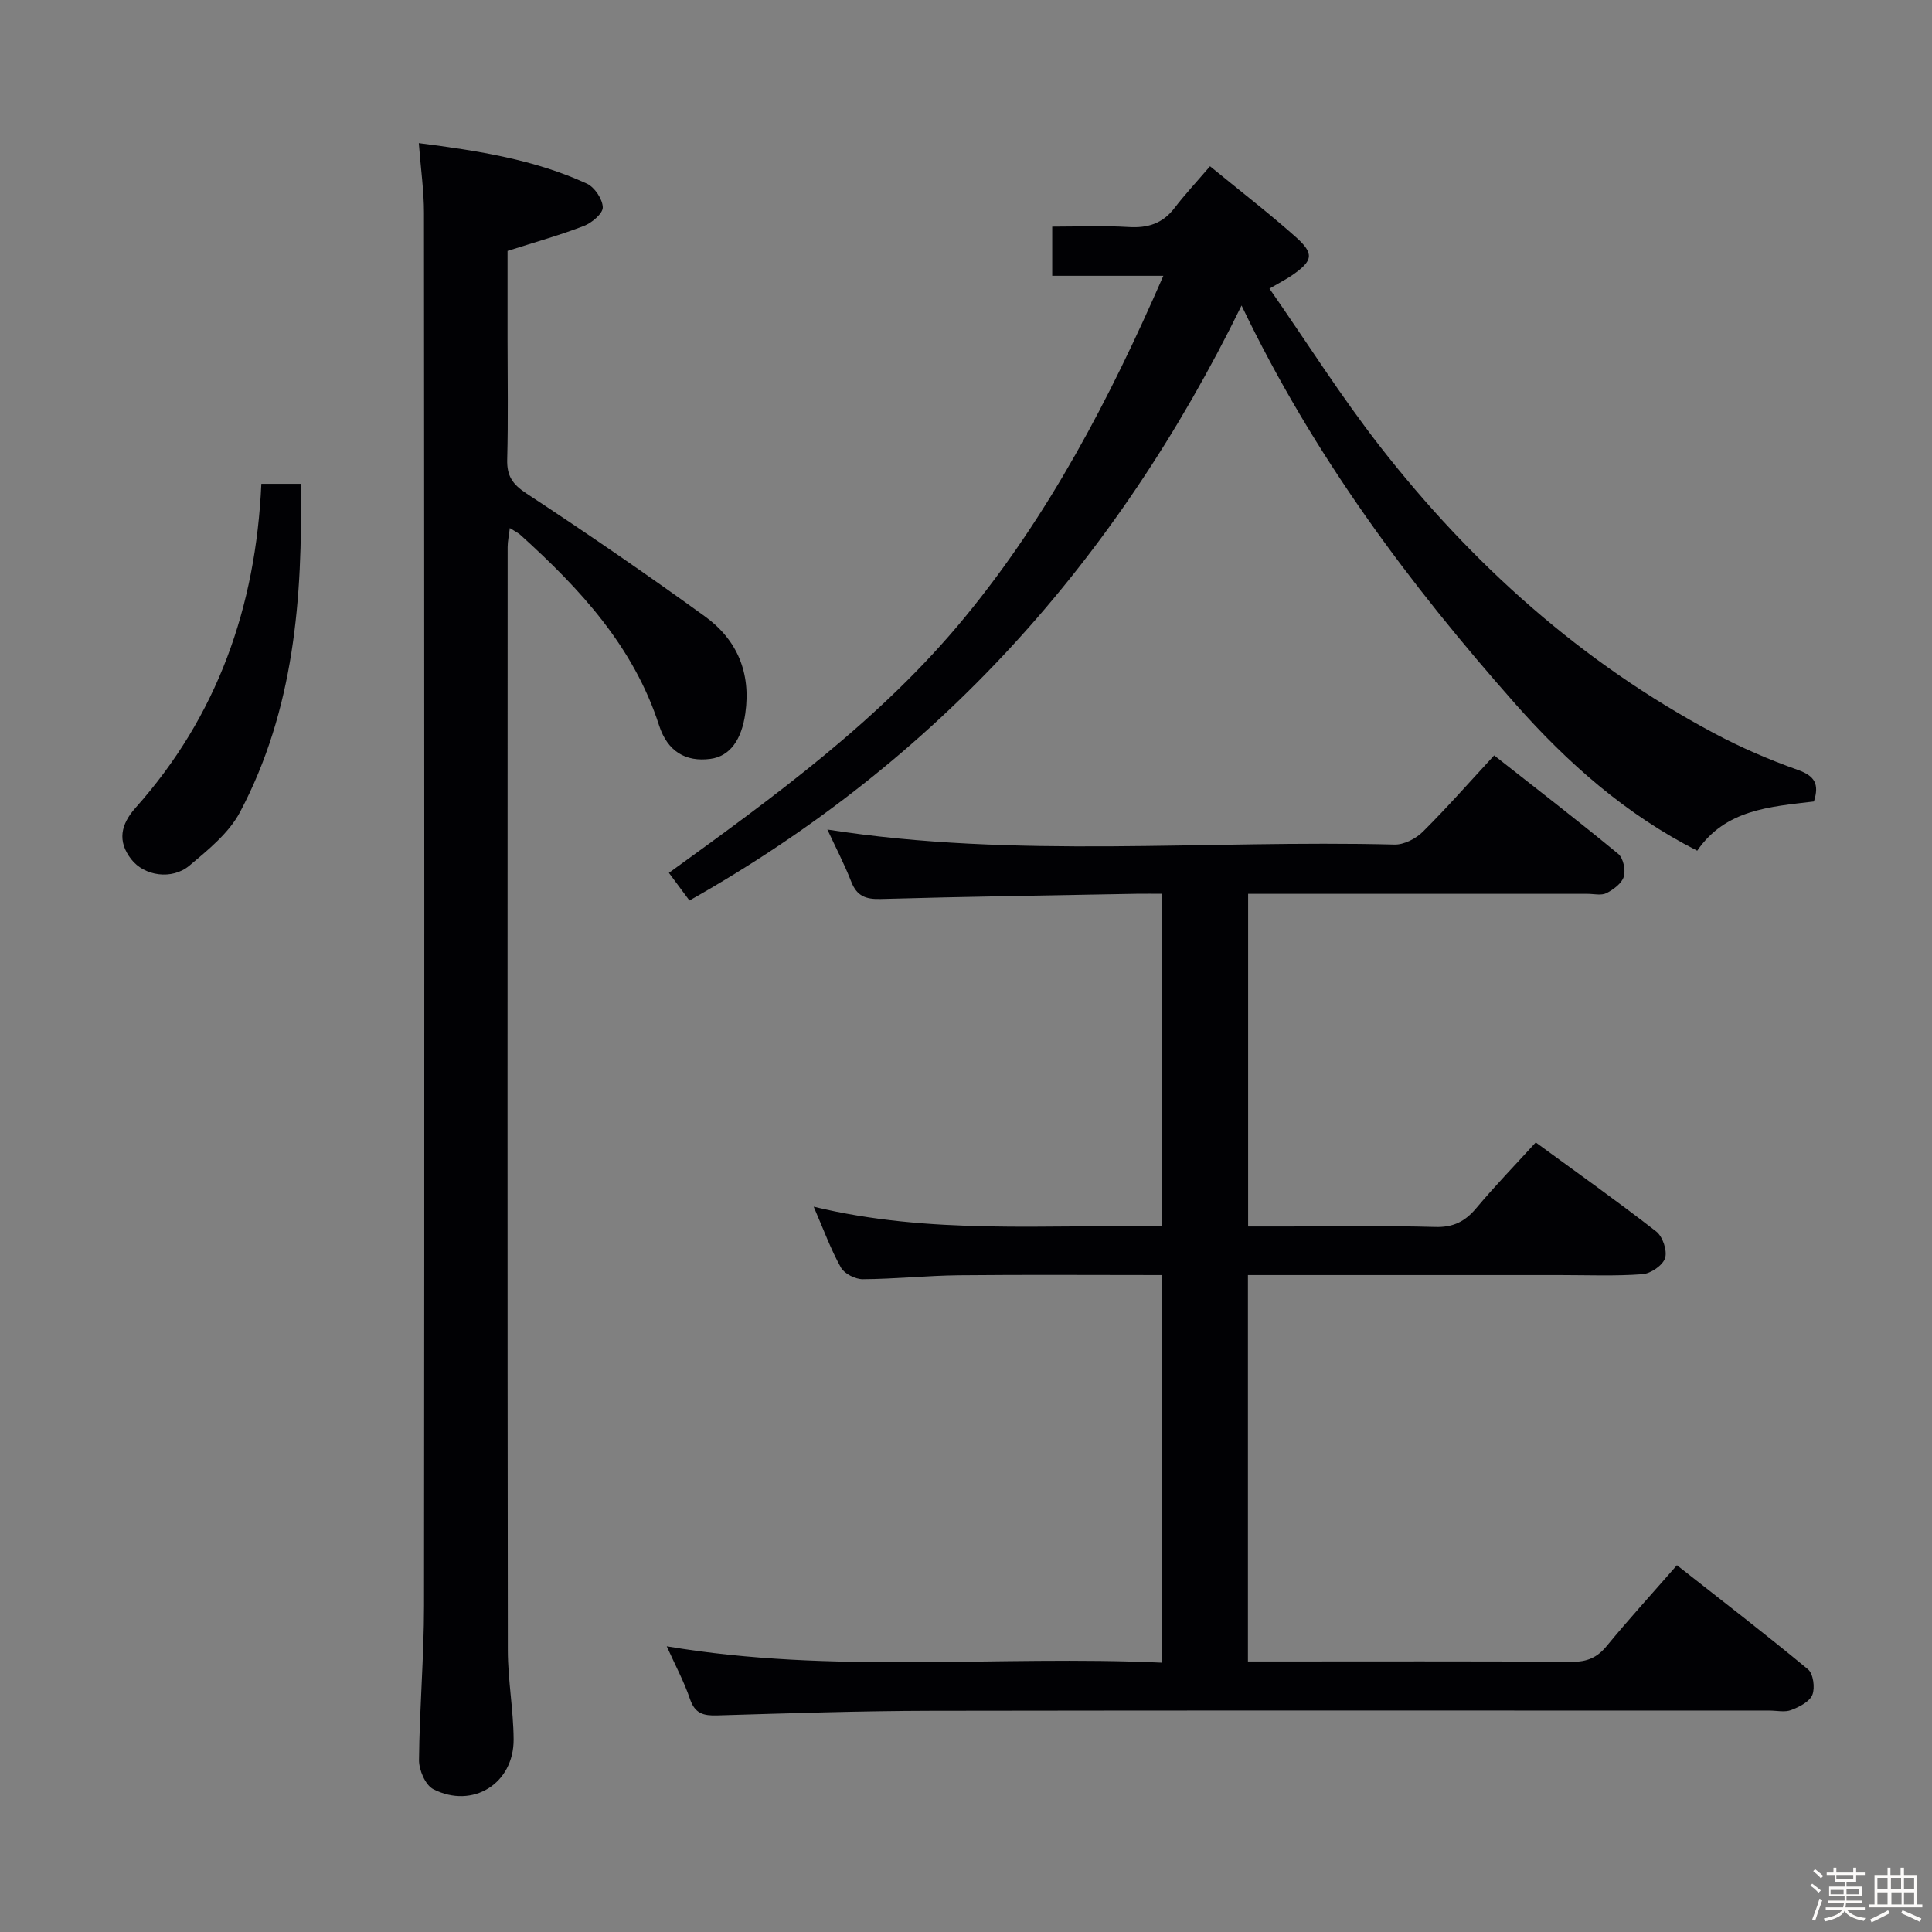 <svg enable-background="new 0 0 400 400" viewBox="0 0 400 400" xmlns="http://www.w3.org/2000/svg"><rect x="0" y="0" width="400" height="400" fill="#808080" stroke="none"/><path d="m374.8 390.4.4-.4c.7.5 1.3 1 1.8 1.4l-.5.5c-.5-.6-1.1-1.1-1.7-1.5zm1 7.3-.6-.3c.5-1.4 1.1-2.8 1.5-4.3.2.1.4.2.6.3-.5 1.3-1 2.8-1.5 4.3zm-.4-10.3.4-.4c.4.3 1 .8 1.7 1.4l-.5.5c-.4-.5-1-1-1.6-1.5zm2.5.3h1.7v-1h.6v1h3.5v-1h.6v1h1.8v.5h-1.8v1.4h-2v1h3.2v2h-3.2v.9h3.3v.5h-3.4c0 .3-.1.6-.1.9h4v.5h-3.7c.7.9 1.9 1.5 3.8 1.7-.1.2-.2.4-.3.6-2.1-.4-3.5-1.1-4-2.1-.4 1-1.8 1.7-4 2.2-.1-.2-.2-.4-.3-.6 2.1-.4 3.4-1 3.8-1.8h-3.4v-.5h3.6c.1-.3.1-.6.2-.9h-3.3v-.5h3.4c0-.3 0-.6 0-.9h-3.2v-2h3.3v-1h-2.1v-1.4h-1.7v-.5zm1.1 3.5v1h2.7c0-.3 0-.4 0-.4 0-.1 0-.2 0-.2 0-.1 0-.2 0-.3h-2.7zm1.2-3v.9h3.5v-.9zm4.7 3h-2.6v.6.4h2.6z" fill="#fcfbfa"/><path d="m393.6 386.7h.6v1.5h2.7v6.1h1.1v.6h-11v-.6h1.1v-6.1h2.7v-1.5h.6v1.5h2.1v-1.5zm-2.7 8.8.4.6c-1.2.6-2.5 1.3-3.8 1.9-.1-.2-.2-.4-.3-.6 1.2-.6 2.5-1.2 3.7-1.9zm-2.2-6.7v2.4h2.1v-2.4zm0 3v2.5h2.1v-2.5zm2.8-3v2.4h2.1v-2.4zm.1 3v2.5h2.1v-2.5h-2.2zm5.9 6.1c-1.4-.7-2.7-1.3-3.9-1.8l.3-.6c1.5.6 2.7 1.2 3.9 1.7zm-1.2-9.1h-2.1v2.4h2.1zm-2.1 3v2.5h2.1v-2.5z" fill="#fcfbfa"/><g fill="#010104"><path d="m347.19 324.06c9.26 7.28 18.33 14.26 27.13 21.55 1.1.91 1.5 3.83.91 5.29-.58 1.43-2.71 2.51-4.39 3.15-1.31.5-2.96.11-4.46.11-57.83 0-115.66-.06-173.49.04-14.81.03-29.63.52-44.43.96-2.81.08-4.58-.37-5.6-3.37-1.2-3.56-3.01-6.92-4.82-10.94 34.41 5.81 68.37 1.83 102.55 3.39 0-26.98 0-53.36 0-80.25-14.12 0-28.07-.1-42.02.04-6.65.07-13.29.78-19.93.82-1.55.01-3.82-1.13-4.54-2.42-2.09-3.73-3.56-7.81-5.64-12.6 24.17 5.85 48.04 3.66 72.15 4.08 0-23.01 0-45.58 0-68.86-1.8 0-3.56-.03-5.32 0-17.64.33-35.29.58-52.93 1.08-3.09.09-4.94-.58-6.11-3.56-1.45-3.71-3.3-7.26-4.95-10.82 39.02 6.11 78.29 2.11 117.41 3.11 1.96.05 4.43-1.21 5.87-2.65 5.05-5.02 9.76-10.39 14.77-15.81 8.8 6.92 17.35 13.52 25.69 20.39 1.04.86 1.56 3.34 1.15 4.72-.42 1.39-2.14 2.66-3.58 3.4-1.07.54-2.61.15-3.95.15-21.5 0-43 0-64.5 0-1.8 0-3.61 0-5.75 0v68.87h8.23c10.17 0 20.34-.19 30.49.1 3.75.11 6.2-1.13 8.52-3.9 3.83-4.57 7.99-8.86 12.31-13.6 8.44 6.18 16.84 12.13 24.95 18.44 1.33 1.04 2.31 3.96 1.83 5.5-.47 1.5-2.96 3.21-4.68 3.34-5.63.42-11.32.18-16.99.18-19.67 0-39.33 0-59 0-1.8 0-3.6 0-5.7 0v80h4.63c20.83 0 41.66-.07 62.49.07 3.15.02 5.23-.9 7.21-3.33 4.52-5.49 9.33-10.76 14.49-16.67z"/><path d="m86.71 29.63c12.44 1.59 24.01 3.43 34.8 8.39 1.6.74 3.24 3.2 3.29 4.9.03 1.28-2.24 3.2-3.87 3.84-4.93 1.91-10.05 3.34-15.85 5.19v18.19c0 8.33.15 16.67-.07 24.99-.09 3.39 1.07 5.12 3.99 7.04 12.49 8.19 24.8 16.67 36.91 25.42 6.67 4.82 9.6 11.65 8.4 20.1-.77 5.46-3.17 8.9-7.24 9.43-5.1.67-8.87-1.53-10.62-6.95-5.27-16.32-16.39-28.3-28.71-39.43-.48-.43-1.1-.72-2.19-1.41-.18 1.55-.45 2.74-.45 3.92-.02 76.16-.05 152.31.04 228.47.01 6.13 1.16 12.25 1.2 18.38.07 9.16-8.47 14.51-16.64 10.33-1.63-.84-2.97-3.97-2.95-6.03.1-10.64 1.03-21.28 1.04-31.92.09-96.15.06-192.3-.01-288.45 0-4.45-.65-8.91-1.07-14.4z"/><path d="m375.55 165.94c-9.17 1.09-18.31 1.66-24.16 10.19-14.8-7.51-26.86-18.19-37.6-30.33-21.98-24.85-41.77-51.28-56.74-82.55-25.85 52.85-62.88 94.18-114.31 123.19-1.25-1.68-2.62-3.53-4.25-5.72 21.69-15.71 43.79-31.65 61.29-52.95 17.38-21.15 29.9-45.01 41.08-70.67-8.02 0-15.39 0-23.01 0 0-3.53 0-6.47 0-10.18 5.27 0 10.54-.24 15.79.08 3.99.25 7.07-.71 9.54-3.95 2.11-2.76 4.5-5.31 7.34-8.63 6.51 5.33 12.27 9.77 17.69 14.59 3.97 3.53 3.66 4.97-.74 8.01-1.08.74-2.26 1.34-4.64 2.73 7.72 11.09 14.78 22.29 22.89 32.69 19.03 24.4 41.73 44.74 69.19 59.38 5.55 2.96 11.39 5.48 17.31 7.58 3.47 1.24 4.5 2.89 3.33 6.54z"/><path d="m62.27 100.17c.41 23.73-1.38 46.8-12.58 67.97-2.29 4.33-6.58 7.8-10.45 11.06-3.62 3.05-9.38 2.19-12.08-1.31-2.87-3.71-2.19-7.17.9-10.64 16.94-19 24.9-41.58 26.05-67.08z"/></g></svg>